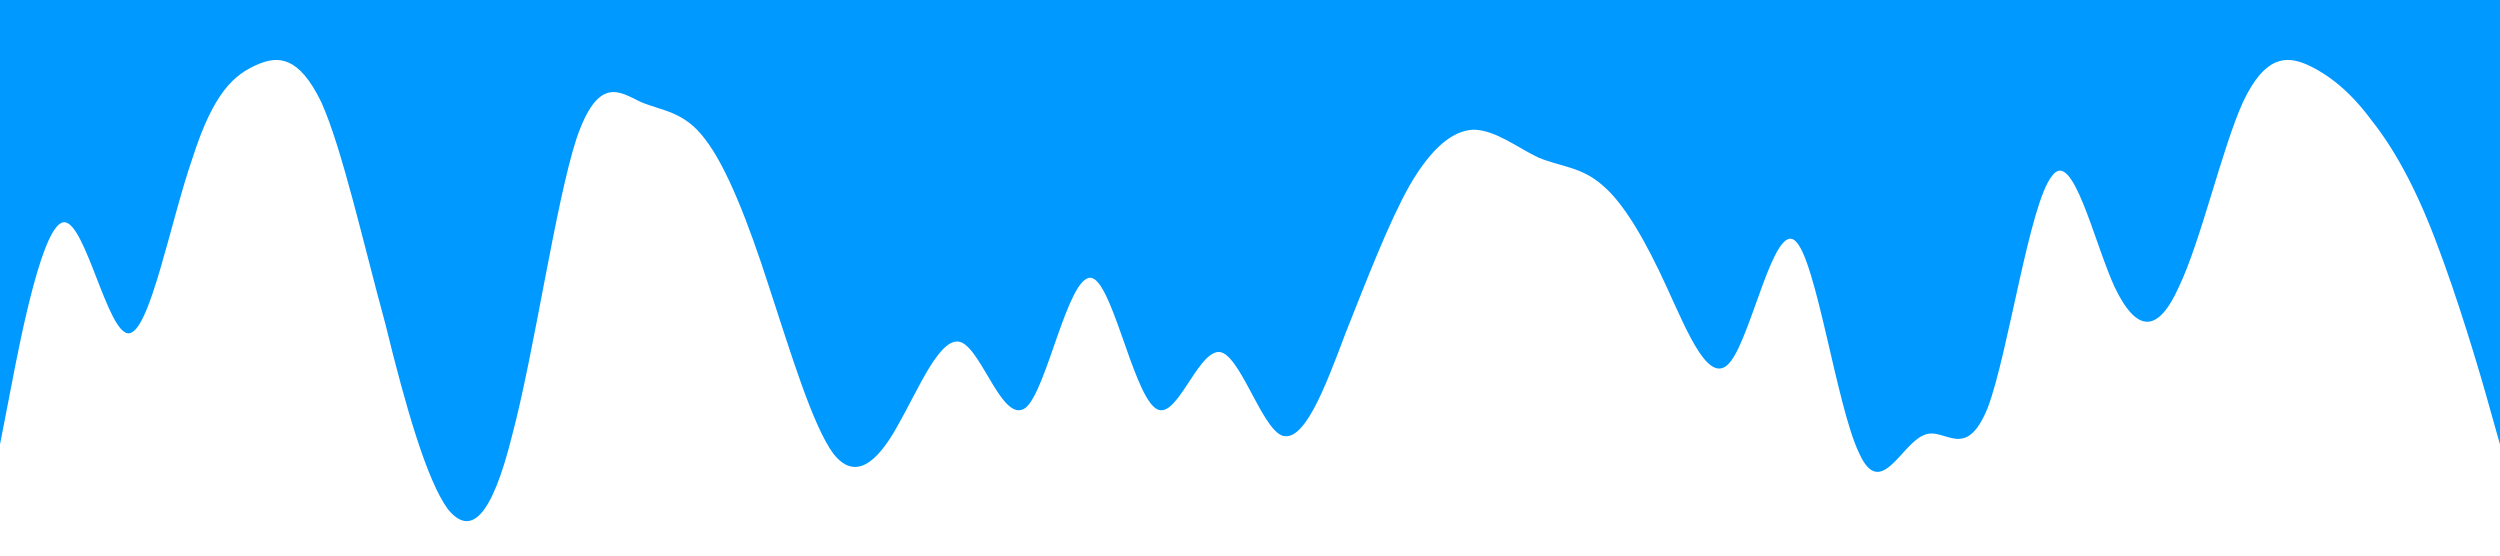 <?xml version="1.0" standalone="no"?><svg xmlns="http://www.w3.org/2000/svg" viewBox="0 0 1440 320"><path fill="#0099ff" fill-opacity="1" d="M0,256L6.2,224C12.3,192,25,128,37,128C49.2,128,62,192,74,192C86.2,192,98,128,111,90.7C123.1,53,135,43,148,37.3C160,32,172,32,185,58.7C196.9,85,209,139,222,186.7C233.8,235,246,277,258,293.3C270.8,309,283,299,295,250.7C307.7,203,320,117,332,80C344.6,43,357,53,369,58.7C381.5,64,394,64,406,80C418.5,96,431,128,443,165.3C455.4,203,468,245,480,261.3C492.3,277,505,267,517,245.3C529.2,224,542,192,554,197.3C566.2,203,578,245,591,234.7C603.1,224,615,160,628,160C640,160,652,224,665,234.7C676.9,245,689,203,702,202.7C713.8,203,726,245,738,250.7C750.8,256,763,224,775,192C787.7,160,800,128,812,106.7C824.6,85,837,75,849,74.7C861.5,75,874,85,886,90.7C898.5,96,911,96,923,106.7C935.4,117,948,139,960,165.3C972.3,192,985,224,997,208C1009.2,192,1022,128,1034,138.7C1046.2,149,1058,235,1071,261.3C1083.1,288,1095,256,1108,250.7C1120,245,1132,267,1145,234.7C1156.9,203,1169,117,1182,101.3C1193.8,85,1206,139,1218,165.3C1230.8,192,1243,192,1255,165.3C1267.7,139,1280,85,1292,58.7C1304.6,32,1317,32,1329,37.3C1341.5,43,1354,53,1366,69.3C1378.5,85,1391,107,1403,138.7C1415.4,171,1428,213,1434,234.7L1440,256L1440,0L1433.8,0C1427.7,0,1415,0,1403,0C1390.8,0,1378,0,1366,0C1353.8,0,1342,0,1329,0C1316.9,0,1305,0,1292,0C1280,0,1268,0,1255,0C1243.1,0,1231,0,1218,0C1206.2,0,1194,0,1182,0C1169.2,0,1157,0,1145,0C1132.3,0,1120,0,1108,0C1095.4,0,1083,0,1071,0C1058.5,0,1046,0,1034,0C1021.5,0,1009,0,997,0C984.6,0,972,0,960,0C947.7,0,935,0,923,0C910.8,0,898,0,886,0C873.8,0,862,0,849,0C836.9,0,825,0,812,0C800,0,788,0,775,0C763.1,0,751,0,738,0C726.2,0,714,0,702,0C689.2,0,677,0,665,0C652.3,0,640,0,628,0C615.4,0,603,0,591,0C578.5,0,566,0,554,0C541.5,0,529,0,517,0C504.6,0,492,0,480,0C467.7,0,455,0,443,0C430.8,0,418,0,406,0C393.8,0,382,0,369,0C356.9,0,345,0,332,0C320,0,308,0,295,0C283.1,0,271,0,258,0C246.2,0,234,0,222,0C209.2,0,197,0,185,0C172.3,0,160,0,148,0C135.4,0,123,0,111,0C98.5,0,86,0,74,0C61.5,0,49,0,37,0C24.6,0,12,0,6,0L0,0Z"></path></svg>